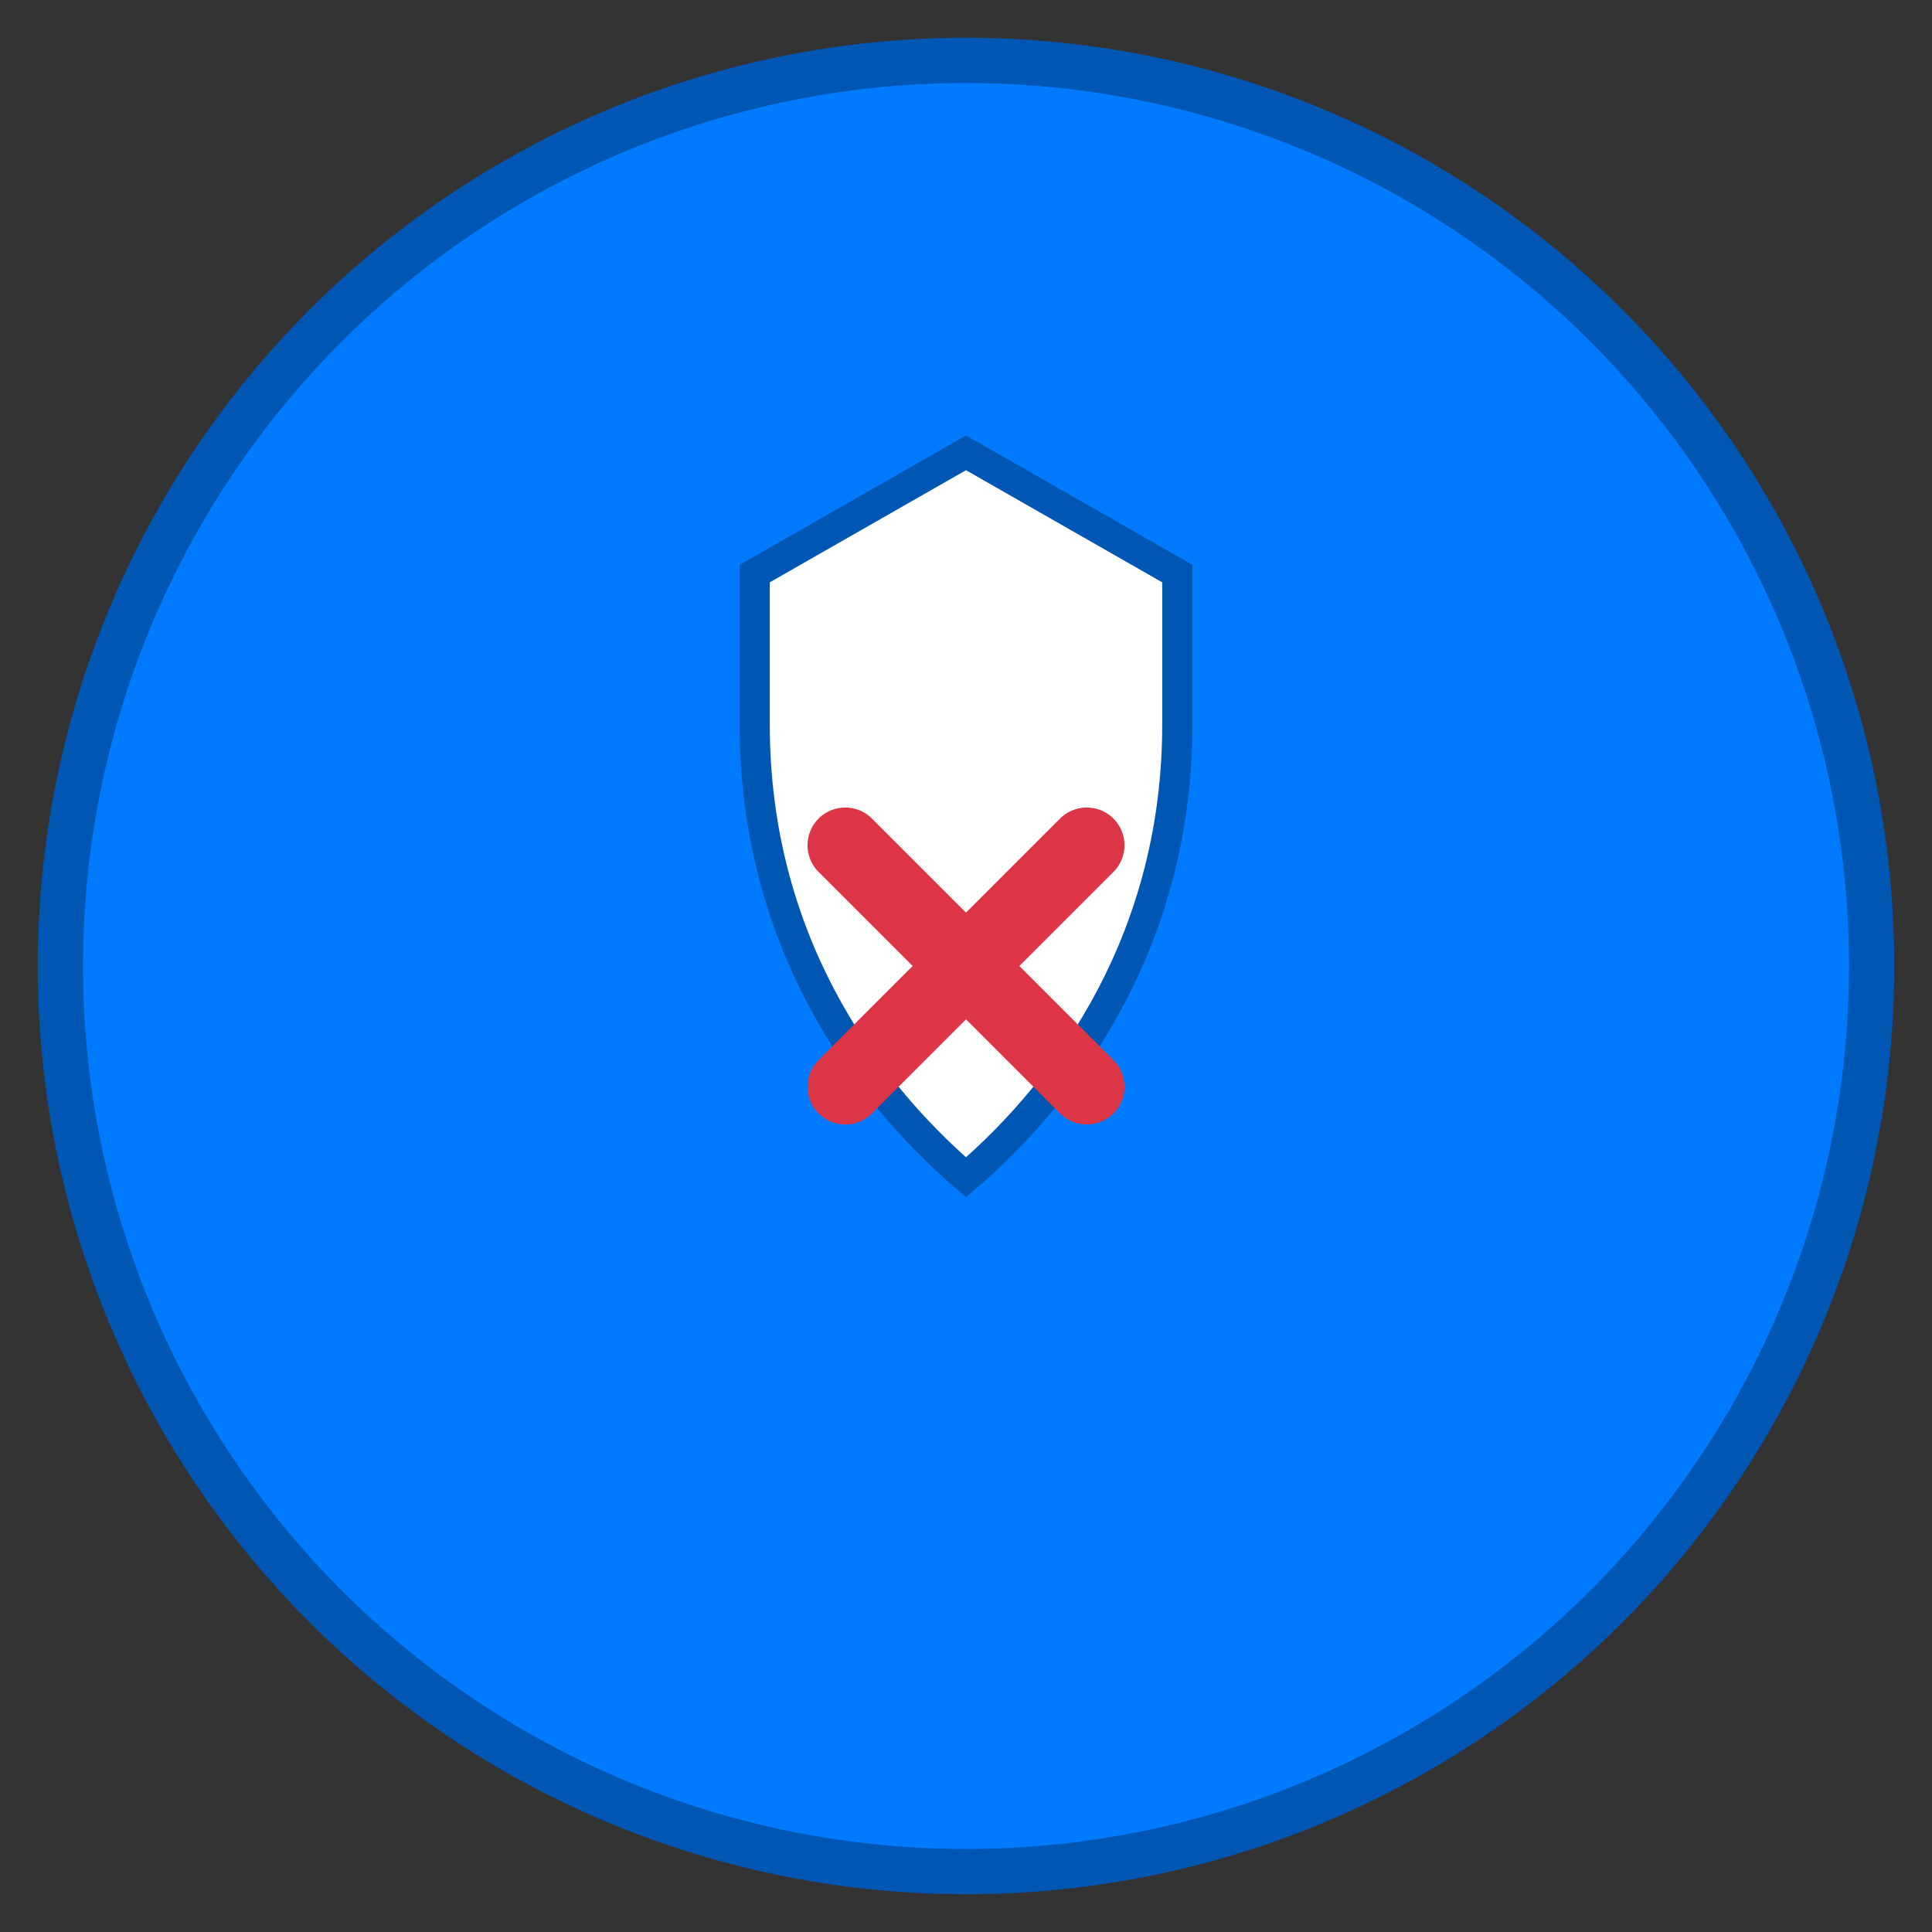 <svg width="128" height="128" viewBox="0 0 128 128" xmlns="http://www.w3.org/2000/svg">
  <rect x="0" y="0" width="128" height="128" fill="#333333" stroke="none"/>
  <!-- Background circle -->
  <circle cx="64" cy="64" r="60" fill="#007bff" stroke="#0056b3" stroke-width="3"/>
  
  <!-- Shield shape -->
  <path d="M64 30 L78 38 L78 48 C78 62 71 72 64 78 C57 72 50 62 50 48 L50 38 Z" 
        fill="#ffffff" stroke="#0056b3" stroke-width="2"/>
  
  <!-- Blocked X -->
  <line x1="56" y1="56" x2="72" y2="72" stroke="#dc3545" stroke-width="5" stroke-linecap="round"/>
  <line x1="72" y1="56" x2="56" y2="72" stroke="#dc3545" stroke-width="5" stroke-linecap="round"/>
</svg> 